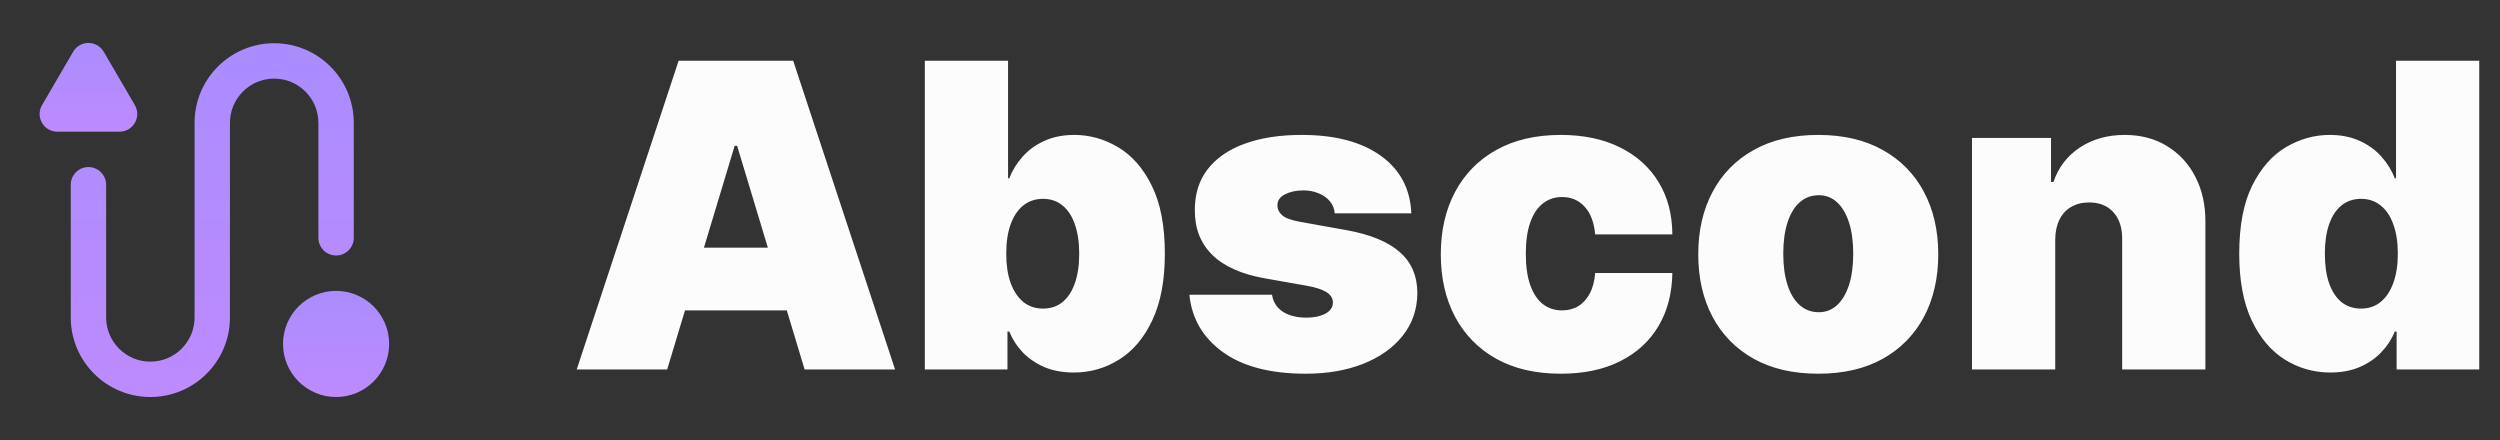 <svg width="159" height="28" viewBox="0 0 159 28" fill="none" xmlns="http://www.w3.org/2000/svg">
<rect x="0" y="0" width="159" height="28" fill="#333333" stroke="none"/>
<path d="M24.75 21.875C24.75 23.739 23.239 25.25 21.375 25.25C19.511 25.25 18 23.739 18 21.875C18 20.011 19.511 18.5 21.375 18.5C23.239 18.5 24.75 20.011 24.75 21.875Z" fill="url(#paint0_linear_5204_104561)"/>
<path fill-rule="evenodd" clip-rule="evenodd" d="M17.438 5C15.884 5 14.625 6.259 14.625 7.812V20.188C14.625 22.983 12.358 25.25 9.562 25.25C6.767 25.25 4.5 22.983 4.5 20.188V11.75C4.5 11.129 5.004 10.625 5.625 10.625C6.246 10.625 6.75 11.129 6.75 11.75V20.188C6.75 21.741 8.009 23 9.562 23C11.116 23 12.375 21.741 12.375 20.188V7.812C12.375 5.017 14.642 2.75 17.438 2.75C20.233 2.75 22.5 5.017 22.5 7.812V15.125C22.5 15.746 21.996 16.25 21.375 16.25C20.754 16.25 20.25 15.746 20.25 15.125V7.812C20.25 6.259 18.991 5 17.438 5Z" fill="url(#paint1_linear_5204_104561)"/>
<path d="M4.653 3.291C5.087 2.546 6.163 2.546 6.597 3.291L8.576 6.683C9.013 7.433 8.472 8.375 7.604 8.375H3.646C2.778 8.375 2.237 7.433 2.674 6.683L4.653 3.291Z" fill="url(#paint2_linear_5204_104561)"/>
<path d="M42.431 23.5H36.678L43.16 3.864H50.447L56.928 23.5H51.175L46.88 9.271H46.726L42.431 23.5ZM41.357 15.753H52.172V19.741H41.357V15.753ZM58.819 23.5V3.864H64.112V11.342H64.189C64.38 10.844 64.662 10.387 65.032 9.971C65.403 9.549 65.863 9.214 66.413 8.964C66.963 8.709 67.602 8.581 68.331 8.581C69.302 8.581 70.226 8.84 71.102 9.358C71.984 9.875 72.7 10.69 73.249 11.803C73.805 12.915 74.084 14.359 74.084 16.136C74.084 17.837 73.818 19.246 73.288 20.365C72.764 21.483 72.061 22.317 71.178 22.867C70.303 23.417 69.341 23.692 68.292 23.692C67.602 23.692 66.985 23.58 66.442 23.356C65.905 23.126 65.445 22.816 65.061 22.426C64.684 22.03 64.393 21.582 64.189 21.084H64.074V23.5H58.819ZM63.997 16.136C63.997 16.852 64.09 17.472 64.275 17.996C64.467 18.514 64.735 18.917 65.08 19.204C65.432 19.486 65.851 19.626 66.336 19.626C66.822 19.626 67.234 19.489 67.573 19.214C67.918 18.933 68.18 18.533 68.359 18.016C68.545 17.491 68.638 16.865 68.638 16.136C68.638 15.408 68.545 14.784 68.359 14.267C68.18 13.742 67.918 13.343 67.573 13.068C67.234 12.787 66.822 12.646 66.336 12.646C65.851 12.646 65.432 12.787 65.08 13.068C64.735 13.343 64.467 13.742 64.275 14.267C64.09 14.784 63.997 15.408 63.997 16.136ZM89.76 13.567H84.889C84.864 13.266 84.758 13.008 84.573 12.79C84.388 12.573 84.148 12.407 83.854 12.291C83.566 12.17 83.246 12.109 82.895 12.109C82.441 12.109 82.051 12.193 81.725 12.359C81.399 12.525 81.239 12.761 81.246 13.068C81.239 13.286 81.332 13.487 81.524 13.672C81.722 13.858 82.102 14.001 82.665 14.104L85.656 14.641C87.165 14.915 88.287 15.379 89.022 16.031C89.763 16.677 90.137 17.543 90.144 18.629C90.137 19.678 89.824 20.588 89.204 21.362C88.59 22.129 87.75 22.723 86.682 23.145C85.621 23.561 84.41 23.768 83.048 23.768C80.798 23.768 79.037 23.308 77.765 22.388C76.5 21.467 75.793 20.253 75.646 18.744H80.901C80.971 19.211 81.201 19.572 81.591 19.828C81.987 20.077 82.486 20.202 83.087 20.202C83.573 20.202 83.972 20.119 84.285 19.952C84.605 19.786 84.768 19.55 84.774 19.243C84.768 18.962 84.627 18.738 84.352 18.572C84.084 18.405 83.662 18.271 83.087 18.169L80.479 17.709C78.977 17.447 77.852 16.948 77.104 16.213C76.356 15.478 75.985 14.532 75.992 13.375C75.985 12.352 76.254 11.486 76.797 10.777C77.347 10.061 78.13 9.517 79.146 9.147C80.169 8.77 81.38 8.581 82.78 8.581C84.909 8.581 86.586 9.022 87.814 9.904C89.047 10.786 89.696 12.007 89.76 13.567ZM99.267 23.768C97.669 23.768 96.301 23.452 95.163 22.819C94.025 22.18 93.153 21.291 92.545 20.154C91.938 19.01 91.635 17.683 91.635 16.175C91.635 14.666 91.938 13.343 92.545 12.205C93.153 11.061 94.025 10.173 95.163 9.54C96.301 8.901 97.669 8.581 99.267 8.581C100.711 8.581 101.961 8.843 103.016 9.367C104.077 9.885 104.898 10.62 105.48 11.572C106.061 12.518 106.355 13.631 106.362 14.909H101.453C101.382 14.136 101.159 13.548 100.782 13.145C100.411 12.736 99.931 12.531 99.343 12.531C98.883 12.531 98.48 12.665 98.135 12.934C97.79 13.196 97.522 13.595 97.33 14.133C97.138 14.663 97.042 15.331 97.042 16.136C97.042 16.942 97.138 17.613 97.33 18.15C97.522 18.68 97.79 19.08 98.135 19.348C98.48 19.61 98.883 19.741 99.343 19.741C99.733 19.741 100.078 19.652 100.379 19.473C100.679 19.288 100.922 19.019 101.108 18.668C101.299 18.31 101.414 17.875 101.453 17.364H106.362C106.343 18.661 106.045 19.793 105.47 20.758C104.895 21.717 104.08 22.458 103.025 22.982C101.977 23.506 100.724 23.768 99.267 23.768ZM115.641 23.768C114.043 23.768 112.675 23.452 111.537 22.819C110.399 22.18 109.527 21.291 108.919 20.154C108.312 19.01 108.009 17.683 108.009 16.175C108.009 14.666 108.312 13.343 108.919 12.205C109.527 11.061 110.399 10.173 111.537 9.54C112.675 8.901 114.043 8.581 115.641 8.581C117.239 8.581 118.607 8.901 119.744 9.54C120.882 10.173 121.755 11.061 122.362 12.205C122.969 13.343 123.273 14.666 123.273 16.175C123.273 17.683 122.969 19.01 122.362 20.154C121.755 21.291 120.882 22.18 119.744 22.819C118.607 23.452 117.239 23.768 115.641 23.768ZM115.679 19.857C116.126 19.857 116.513 19.706 116.839 19.406C117.165 19.105 117.418 18.677 117.597 18.121C117.776 17.565 117.865 16.903 117.865 16.136C117.865 15.363 117.776 14.701 117.597 14.152C117.418 13.595 117.165 13.167 116.839 12.867C116.513 12.566 116.126 12.416 115.679 12.416C115.206 12.416 114.8 12.566 114.461 12.867C114.123 13.167 113.864 13.595 113.685 14.152C113.506 14.701 113.416 15.363 113.416 16.136C113.416 16.903 113.506 17.565 113.685 18.121C113.864 18.677 114.123 19.105 114.461 19.406C114.8 19.706 115.206 19.857 115.679 19.857ZM130.713 15.216V23.5H125.42V8.773H130.445V11.572H130.598C130.918 10.639 131.48 9.907 132.286 9.377C133.097 8.846 134.043 8.581 135.124 8.581C136.165 8.581 137.07 8.821 137.837 9.3C138.61 9.773 139.208 10.425 139.63 11.256C140.058 12.087 140.269 13.036 140.263 14.104V23.5H134.97V15.216C134.977 14.487 134.791 13.915 134.414 13.5C134.043 13.084 133.526 12.876 132.861 12.876C132.426 12.876 132.046 12.972 131.72 13.164C131.4 13.349 131.154 13.618 130.982 13.97C130.809 14.315 130.719 14.73 130.713 15.216ZM148.206 23.692C147.158 23.692 146.193 23.417 145.311 22.867C144.435 22.317 143.732 21.483 143.202 20.365C142.677 19.246 142.415 17.837 142.415 16.136C142.415 14.359 142.69 12.915 143.24 11.803C143.796 10.69 144.512 9.875 145.388 9.358C146.27 8.84 147.197 8.581 148.168 8.581C148.897 8.581 149.536 8.709 150.086 8.964C150.635 9.214 151.096 9.549 151.466 9.971C151.837 10.387 152.118 10.844 152.31 11.342H152.387V3.864H157.68V23.5H152.425V21.084H152.31C152.106 21.582 151.812 22.03 151.428 22.426C151.051 22.816 150.591 23.126 150.047 23.356C149.51 23.58 148.897 23.692 148.206 23.692ZM150.162 19.626C150.648 19.626 151.064 19.486 151.409 19.204C151.76 18.917 152.029 18.514 152.214 17.996C152.406 17.472 152.502 16.852 152.502 16.136C152.502 15.408 152.406 14.784 152.214 14.267C152.029 13.742 151.76 13.343 151.409 13.068C151.064 12.787 150.648 12.646 150.162 12.646C149.677 12.646 149.261 12.787 148.916 13.068C148.577 13.343 148.315 13.742 148.13 14.267C147.951 14.784 147.861 15.408 147.861 16.136C147.861 16.865 147.951 17.491 148.13 18.016C148.315 18.533 148.577 18.933 148.916 19.214C149.261 19.489 149.677 19.626 150.162 19.626Z" fill="#FCFCFD"/>
<defs>
<linearGradient id="paint0_linear_5204_104561" x1="21.375" y1="18.5" x2="21.375" y2="25.25" gradientUnits="userSpaceOnUse">
<stop stop-color="#AA8CFF"/>
<stop offset="1" stop-color="#BD8BFE"/>
</linearGradient>
<linearGradient id="paint1_linear_5204_104561" x1="13.5" y1="2.75" x2="13.5" y2="25.25" gradientUnits="userSpaceOnUse">
<stop stop-color="#AA8CFF"/>
<stop offset="1" stop-color="#BD8BFE"/>
</linearGradient>
<linearGradient id="paint2_linear_5204_104561" x1="5.625" y1="2.732" x2="5.625" y2="8.375" gradientUnits="userSpaceOnUse">
<stop stop-color="#AA8CFF"/>
<stop offset="1" stop-color="#BD8BFE"/>
</linearGradient>
</defs>
</svg>
